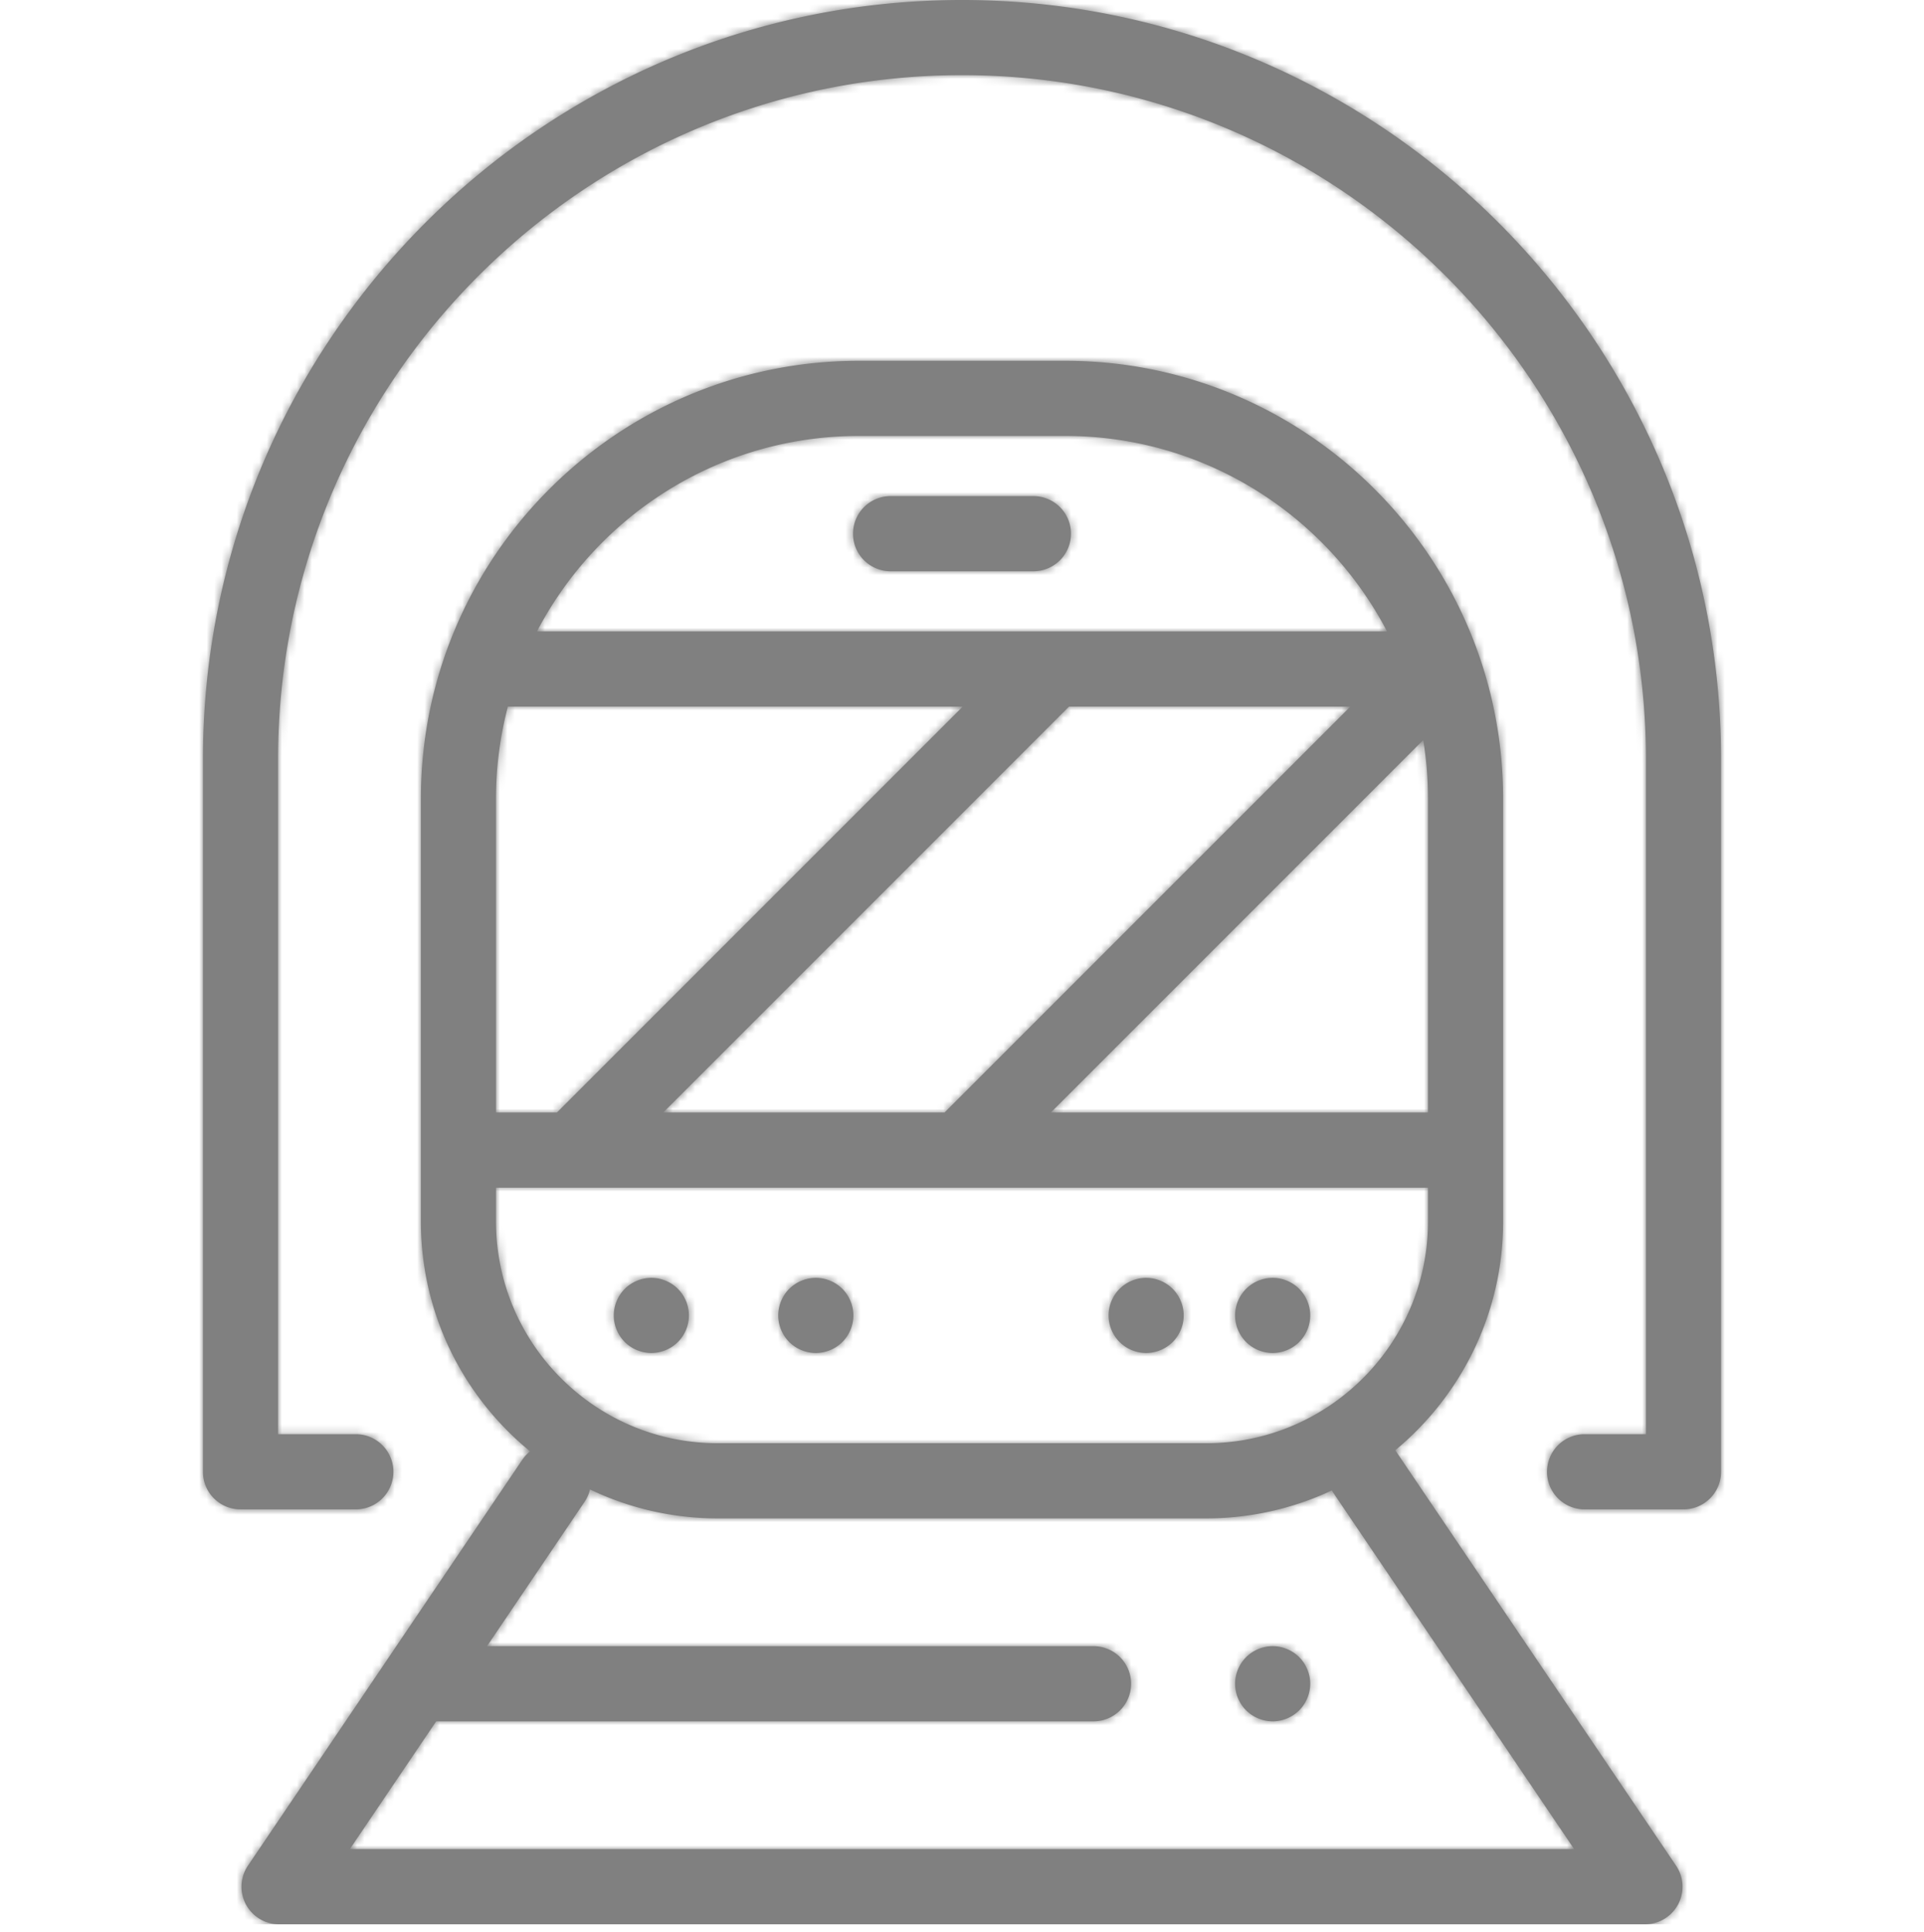 <svg xmlns="http://www.w3.org/2000/svg" xmlns:xlink="http://www.w3.org/1999/xlink" width="256" height="257" viewBox="0 0 256 257">
    <defs>
        <path id="a" d="M101 0c55.691 0 101 45.309 101 101v94.802a5 5 0 0 1-5 5h-13.162a5 5 0 0 1 0-10H192V101c0-50.178-40.822-91-91-91s-91 40.822-91 91v89.802h10.346a5 5 0 0 1 0 10H5a5 5 0 0 1-5-5V101C0 45.309 45.309 0 101 0zm44.87 220.465c.93.93 1.465 2.22 1.465 3.535a5.036 5.036 0 0 1-1.465 3.535 5.036 5.036 0 0 1-3.535 1.465 5.038 5.038 0 0 1-3.535-1.465 5.036 5.036 0 0 1-1.465-3.535c0-1.315.535-2.605 1.465-3.535a5.036 5.036 0 0 1 3.535-1.465c1.315 0 2.605.535 3.535 1.465zm50.142 27.734A5 5 0 0 1 191.87 256H10.13a5 5 0 0 1-4.142-7.8l36.507-54a5.005 5.005 0 0 1 1.037-1.119C34.669 185.831 29 174.817 29 162.5v-56.25C29 74.131 55.131 48 87.25 48h27.5C146.869 48 173 74.131 173 106.25v56.25c0 12.234-5.592 23.186-14.353 30.438.016.022.033.041.048.064l37.317 55.197zM163 106.25a48.4 48.4 0 0 0-.633-7.796L112.822 148H163v-41.75zm-64.16 41.59L152.678 94h-37.434l-54 54h37.45c.048-.053.093-.109.145-.16zM87.25 58c-18.585 0-34.746 10.564-42.803 26h113.107c-8.058-15.436-24.219-26-42.804-26h-27.5zM39 106.25V148h8.102l54-54H40.577A48.156 48.156 0 0 0 39 106.25zm0 56.25c0 16.266 13.233 29.5 29.5 29.5h65c16.267 0 29.5-13.234 29.5-29.5V158H39v4.5zM19.546 246h162.908l-32.043-47.398c-.072-.106-.134-.215-.197-.324A39.259 39.259 0 0 1 133.5 202h-65a39.27 39.27 0 0 1-17.001-3.851 4.977 4.977 0 0 1-.72 1.651L37.8 219H118.5a5 5 0 0 1 0 10H31.039l-11.493 17zM63.2 171.465c.93.93 1.465 2.22 1.465 3.535a5.036 5.036 0 0 1-1.465 3.535A5.036 5.036 0 0 1 59.665 180a5.036 5.036 0 0 1-3.535-1.465A5.036 5.036 0 0 1 54.665 175c0-1.315.535-2.605 1.465-3.535A5.036 5.036 0 0 1 59.665 170c1.315 0 2.605.535 3.535 1.465zm82.67 0c.93.93 1.465 2.22 1.465 3.535a5.036 5.036 0 0 1-1.465 3.535 5.036 5.036 0 0 1-3.535 1.465 5.036 5.036 0 0 1-3.535-1.465 5.036 5.036 0 0 1-1.465-3.535c0-1.315.535-2.605 1.465-3.535a5.036 5.036 0 0 1 3.535-1.465c1.315 0 2.605.535 3.535 1.465zm-60.785 0c.93.93 1.465 2.22 1.465 3.535a5.036 5.036 0 0 1-1.465 3.535A5.036 5.036 0 0 1 81.55 180a5.048 5.048 0 0 1-3.54-1.465A5.03 5.03 0 0 1 76.55 175c0-1.315.53-2.605 1.46-3.535A5.056 5.056 0 0 1 81.55 170c1.315 0 2.605.535 3.535 1.465zm43.95 0c.93.93 1.465 2.22 1.465 3.535a5.036 5.036 0 0 1-1.465 3.535A5.036 5.036 0 0 1 125.5 180a5.036 5.036 0 0 1-3.535-1.465A5.036 5.036 0 0 1 120.5 175c0-1.315.535-2.605 1.465-3.535A5.036 5.036 0 0 1 125.5 170c1.315 0 2.605.535 3.535 1.465zM110.5 66a5 5 0 0 1 0 10h-19a5 5 0 0 1 0-10h19z"/>
    </defs>
    <g fill="none" fill-rule="evenodd" transform="translate(27)">
        <mask id="b" fill="#808080">
            <use xlink:href="#a"/>
        </mask>
        <use fill="#808080" fill-rule="nonzero" xlink:href="#a"/>
        <path fill="#808080" d="M-27 0h256v256H-27z" mask="url(#b)"/>
    </g>
</svg>
